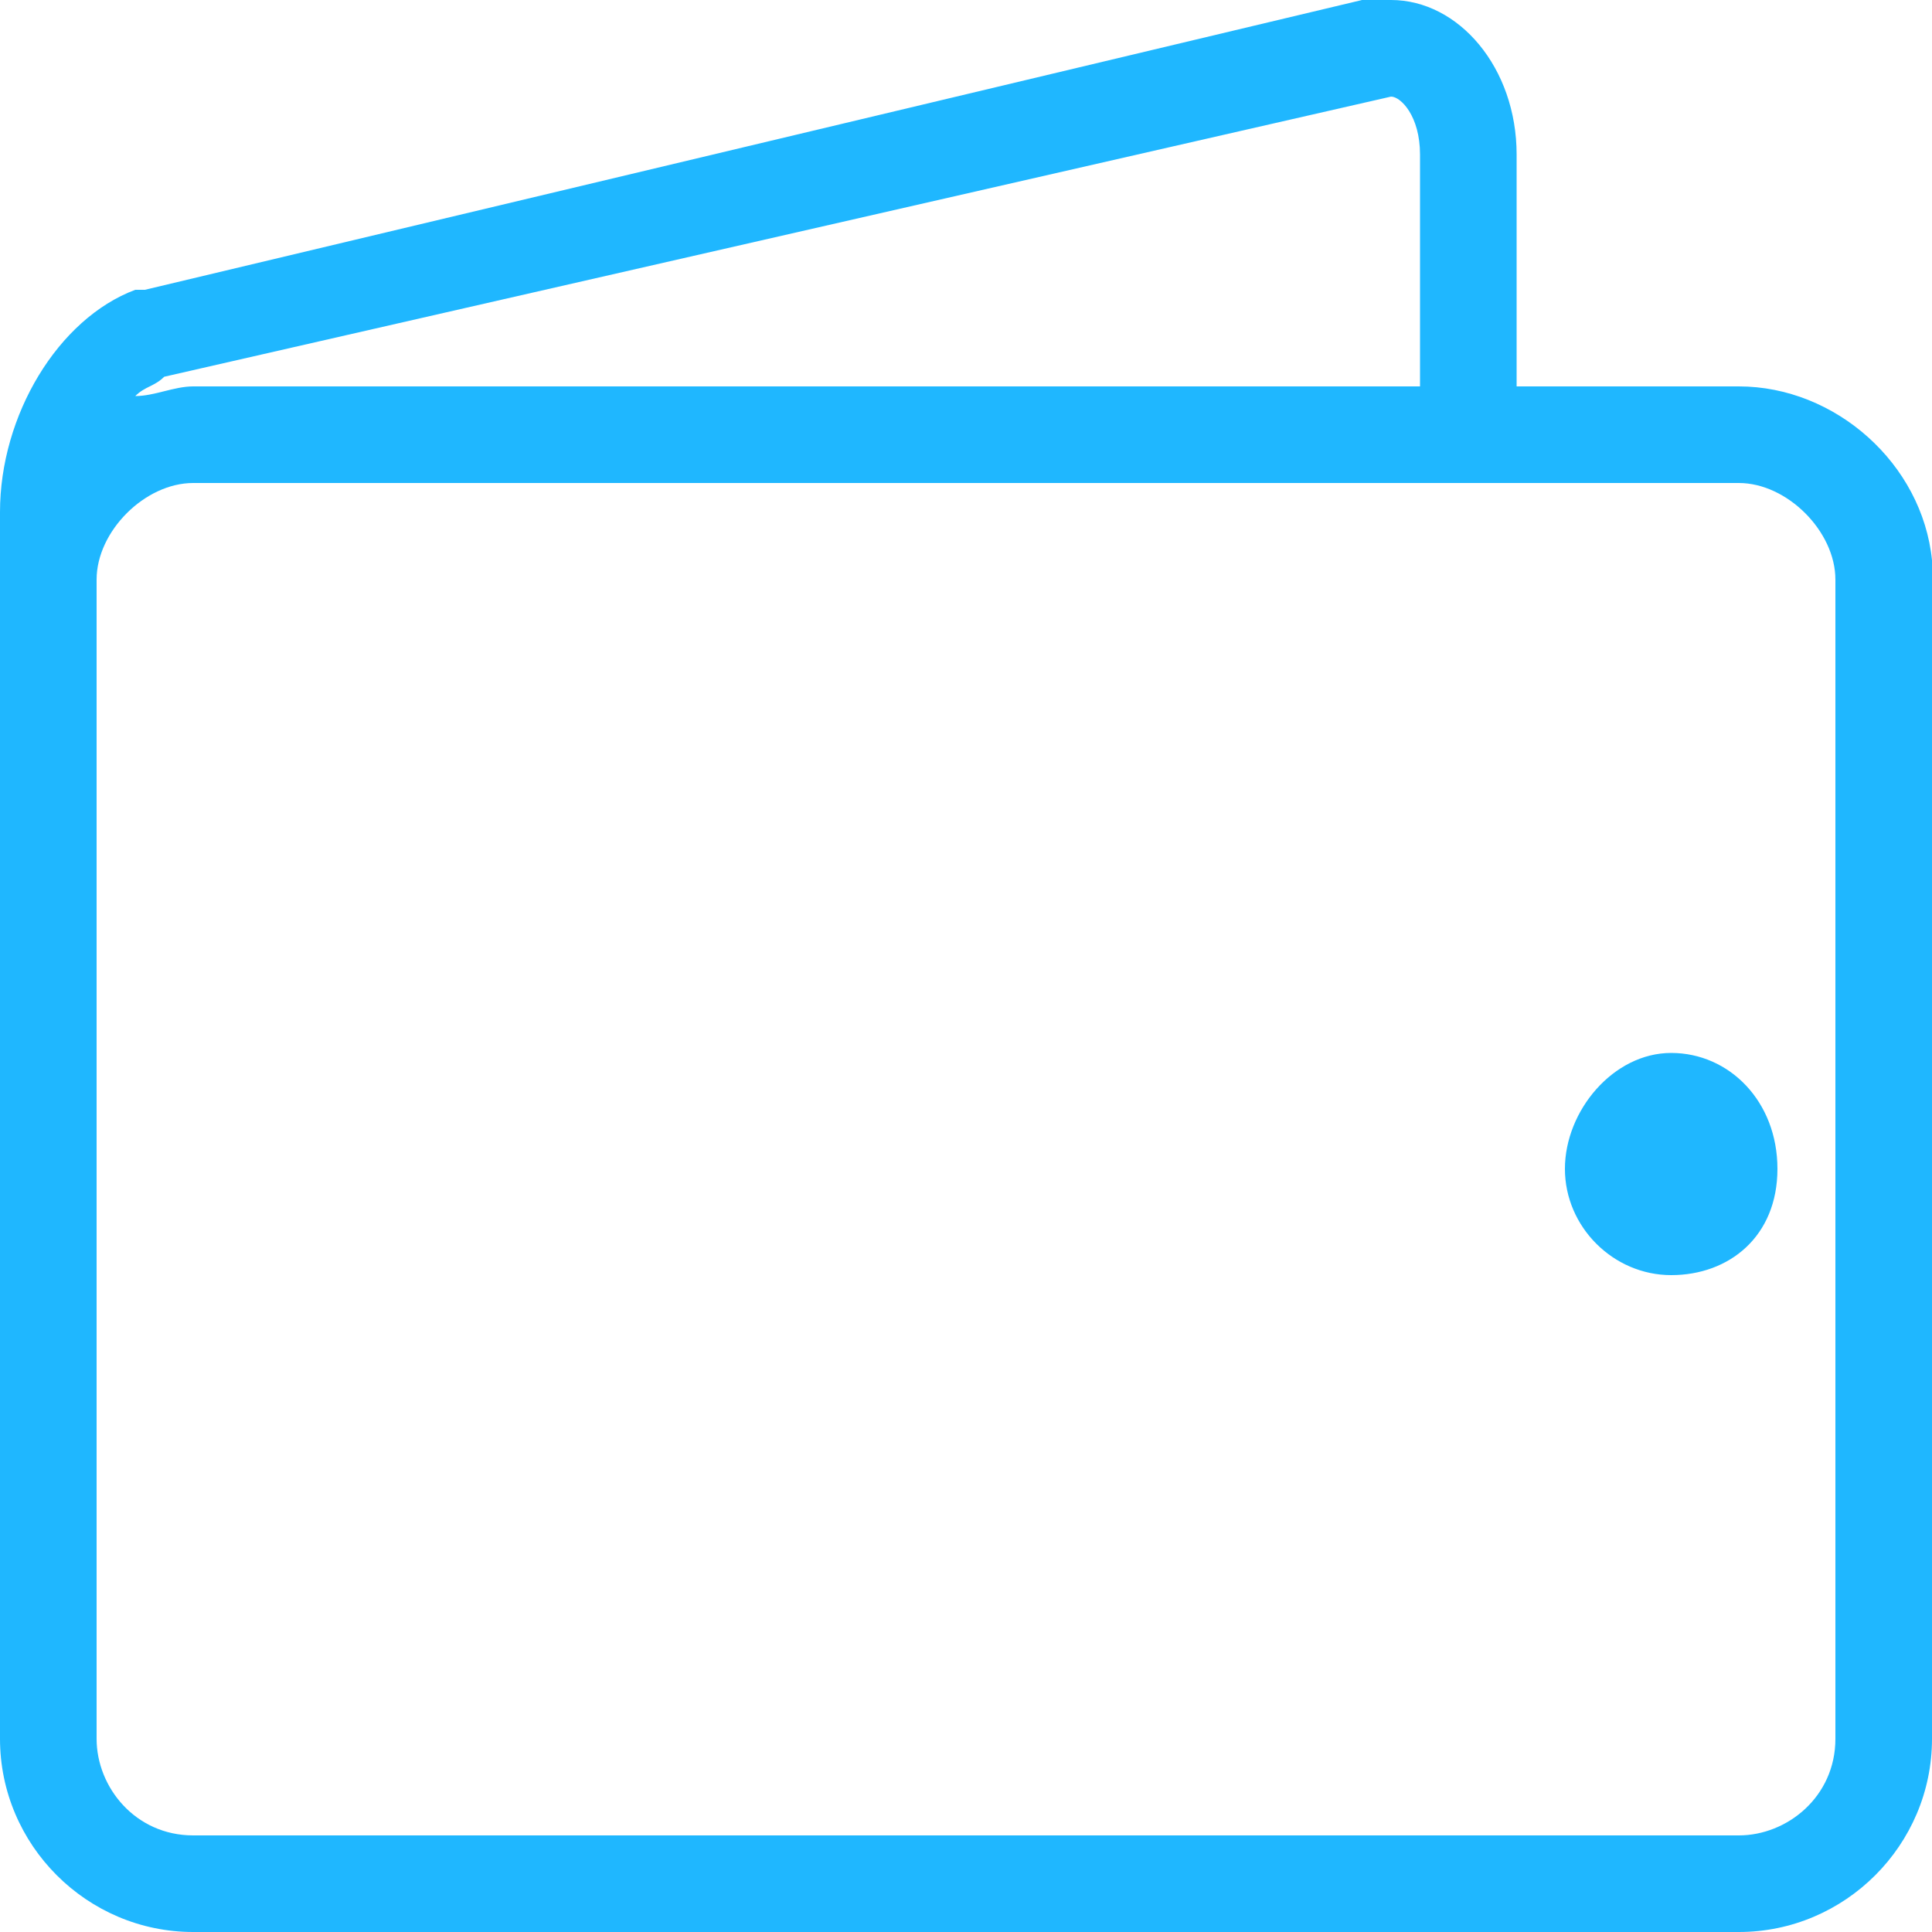 <?xml version="1.0" encoding="utf-8"?>
<!-- Generator: Adobe Illustrator 24.0.1, SVG Export Plug-In . SVG Version: 6.00 Build 0)  -->
<svg version="1.1" id="Layer_1" xmlns="http://www.w3.org/2000/svg" xmlns:xlink="http://www.w3.org/1999/xlink" x="0px" y="0px"
	 viewBox="0 0 20 20" style="enable-background:new 0 0 20 20;" xml:space="preserve">
<style type="text/css">
	.st0{fill-rule:evenodd;clip-rule:evenodd;fill:#1FB7FF;}
</style>
<title>DF6D8E17-6C68-431B-8FF7-D73360759A7C</title>
<g id="Symbols">
	<g id="Components-_x2F_-desktop-_x2F_-sidebar-_x2F_-menu-provider" transform="translate(-25, -226)">
		<g id="Group" transform="translate(23, 26)">
			<g id="Icons-_x2F_-dashboard-Copy-5" transform="translate(2, 200)">
				<path id="Combined-Shape" class="st0" d="M14.4,0c0.7,0,1.3,0.7,1.3,1.6l0,0l0,2.4l0,0L18,4c1,0,1.9,0.8,2,1.8L20,6v12
					c0,1.1-0.9,2-2,2l0,0H2c-1.1,0-2-0.9-2-2l0,0L0,7.9l0-2.6c0-1,0.6-2,1.4-2.3l0.1,0L14.1,0C14.2,0,14.3,0,14.4,0z M18,5H2
					C1.5,5,1,5.5,1,6l0,0v12c0,0.5,0.4,1,1,1l0,0H18c0.5,0,1-0.4,1-1l0,0V6C19,5.5,18.5,5,18,5L18,5z M17.3,10.9
					c0.6,0,1.1,0.5,1.1,1.2s-0.5,1.1-1.1,1.1s-1.1-0.5-1.1-1.1S16.7,10.9,17.3,10.9z M14.4,1C14.4,1,14.4,1,14.4,1L14.4,1L1.7,3.9
					C1.6,4,1.5,4,1.4,4.1C1.6,4.1,1.8,4,2,4l0,0l12.7,0l0,0l0-2.4C14.7,1.2,14.5,1,14.4,1z"/>
			</g>
		</g>
	</g>
</g>
</svg>
